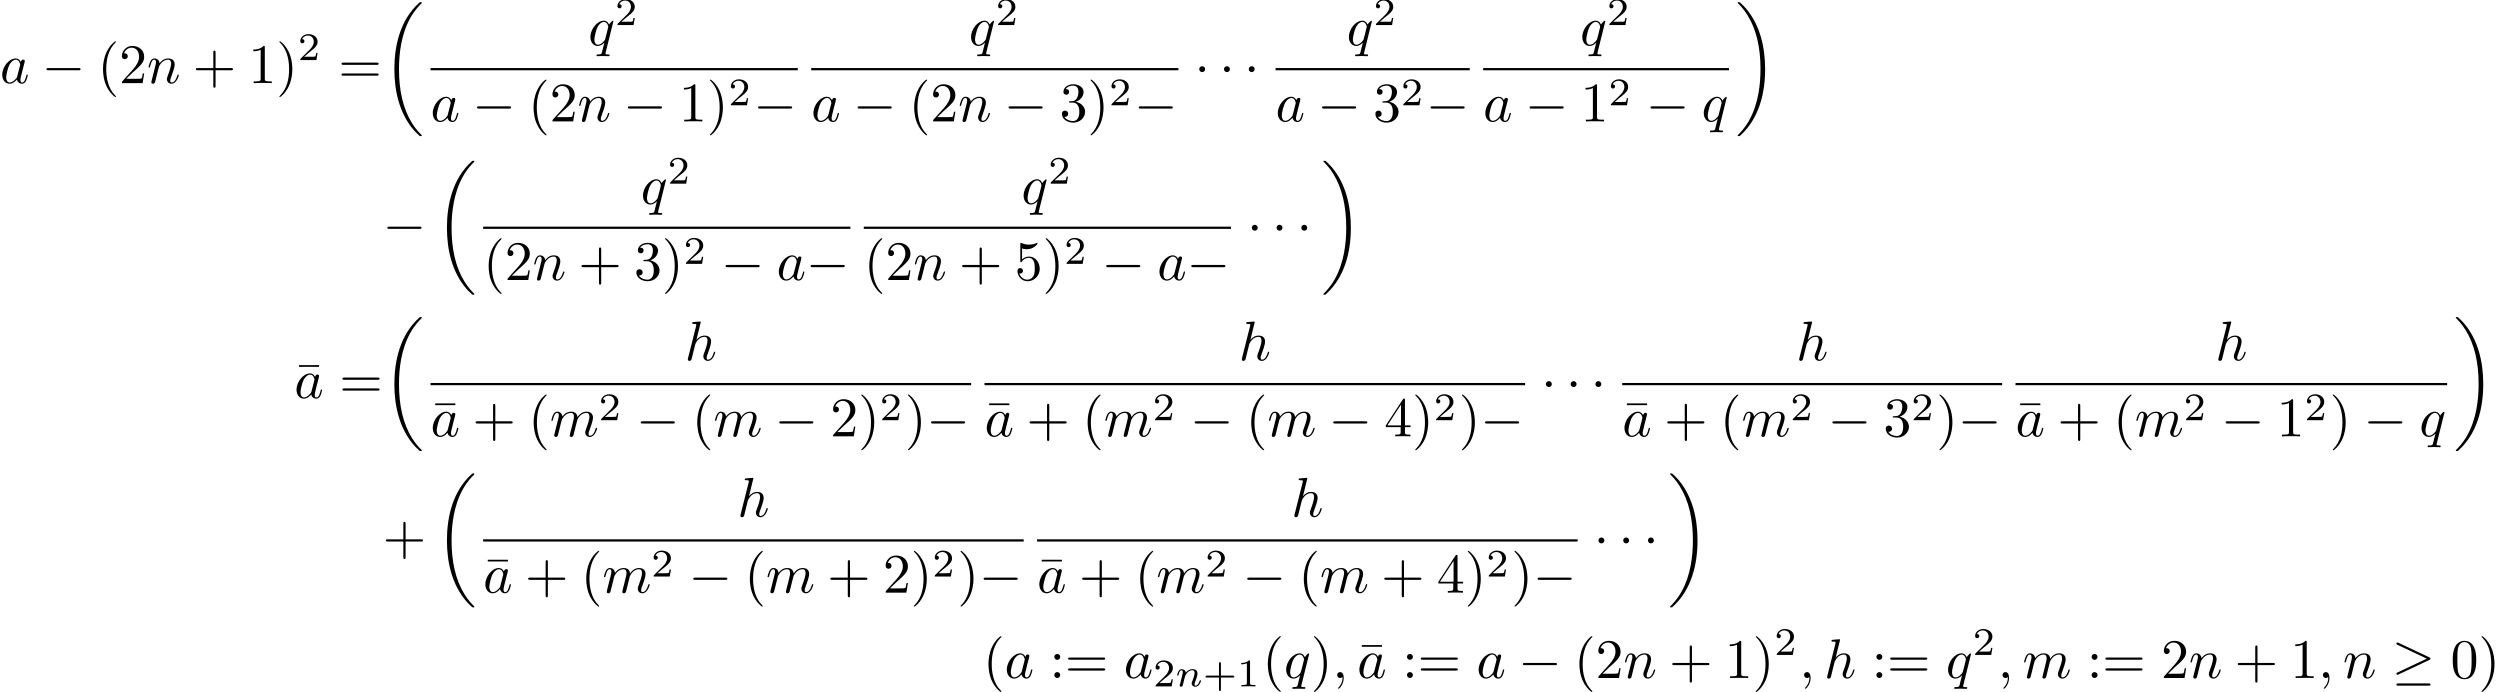 <?xml version='1.0'?>
<!-- This file was generated by dvisvgm 1.9.2 -->
<svg height='123.462pt' version='1.1' viewBox='2.215 55.064 446.089 123.462' width='446.089pt' xmlns='http://www.w3.org/2000/svg' xmlns:xlink='http://www.w3.org/1999/xlink'>
<defs>
<path d='M6.565 -2.291C6.735 -2.291 6.914 -2.291 6.914 -2.491S6.735 -2.69 6.565 -2.69H1.176C1.006 -2.69 0.827 -2.69 0.827 -2.491S1.006 -2.291 1.176 -2.291H6.565Z' id='g0-0'/>
<path d='M1.913 -2.491C1.913 -2.78 1.674 -3.019 1.385 -3.019S0.857 -2.78 0.857 -2.491S1.096 -1.963 1.385 -1.963S1.913 -2.202 1.913 -2.491Z' id='g0-1'/>
<path d='M6.715 -3.228C6.854 -3.288 6.914 -3.357 6.914 -3.447C6.914 -3.547 6.874 -3.606 6.715 -3.676L1.225 -6.266C1.086 -6.336 1.046 -6.336 1.026 -6.336C0.907 -6.336 0.827 -6.247 0.827 -6.137C0.827 -6.017 0.907 -5.968 1.016 -5.918L6.247 -3.457L1.036 -0.996C0.837 -0.907 0.827 -0.827 0.827 -0.767C0.827 -0.658 0.917 -0.568 1.026 -0.568C1.056 -0.568 1.076 -0.568 1.205 -0.638L6.715 -3.228ZM6.565 1.365C6.735 1.365 6.914 1.365 6.914 1.166S6.705 0.966 6.555 0.966H1.186C1.036 0.966 0.827 0.966 0.827 1.166S1.006 1.365 1.176 1.365H6.565Z' id='g0-21'/>
<path d='M4.284 -5.569V-5.878H0.687V-5.569H4.284Z' id='g3-22'/>
<path d='M3.298 2.391C3.298 2.361 3.298 2.341 3.128 2.172C1.883 0.917 1.564 -0.966 1.564 -2.491C1.564 -4.224 1.943 -5.958 3.168 -7.203C3.298 -7.323 3.298 -7.342 3.298 -7.372C3.298 -7.442 3.258 -7.472 3.198 -7.472C3.098 -7.472 2.202 -6.795 1.614 -5.529C1.106 -4.433 0.986 -3.328 0.986 -2.491C0.986 -1.714 1.096 -0.508 1.644 0.618C2.242 1.843 3.098 2.491 3.198 2.491C3.258 2.491 3.298 2.461 3.298 2.391Z' id='g3-40'/>
<path d='M2.879 -2.491C2.879 -3.268 2.77 -4.473 2.222 -5.599C1.624 -6.824 0.767 -7.472 0.667 -7.472C0.608 -7.472 0.568 -7.432 0.568 -7.372C0.568 -7.342 0.568 -7.323 0.757 -7.143C1.734 -6.157 2.301 -4.573 2.301 -2.491C2.301 -0.787 1.933 0.966 0.697 2.222C0.568 2.341 0.568 2.361 0.568 2.391C0.568 2.451 0.608 2.491 0.667 2.491C0.767 2.491 1.664 1.813 2.252 0.548C2.76 -0.548 2.879 -1.654 2.879 -2.491Z' id='g3-41'/>
<path d='M4.075 -2.291H6.854C6.994 -2.291 7.183 -2.291 7.183 -2.491S6.994 -2.69 6.854 -2.69H4.075V-5.479C4.075 -5.619 4.075 -5.808 3.875 -5.808S3.676 -5.619 3.676 -5.479V-2.69H0.887C0.747 -2.69 0.558 -2.69 0.558 -2.491S0.747 -2.291 0.887 -2.291H3.676V0.498C3.676 0.638 3.676 0.827 3.875 0.827S4.075 0.638 4.075 0.498V-2.291Z' id='g3-43'/>
<path d='M4.583 -3.188C4.583 -3.985 4.533 -4.782 4.184 -5.519C3.726 -6.476 2.909 -6.635 2.491 -6.635C1.893 -6.635 1.166 -6.376 0.757 -5.45C0.438 -4.762 0.389 -3.985 0.389 -3.188C0.389 -2.441 0.428 -1.544 0.837 -0.787C1.265 0.02 1.993 0.219 2.481 0.219C3.019 0.219 3.776 0.01 4.214 -0.936C4.533 -1.624 4.583 -2.401 4.583 -3.188ZM2.481 0C2.092 0 1.504 -0.249 1.325 -1.205C1.215 -1.803 1.215 -2.72 1.215 -3.308C1.215 -3.945 1.215 -4.603 1.295 -5.141C1.484 -6.326 2.232 -6.416 2.481 -6.416C2.809 -6.416 3.467 -6.237 3.656 -5.25C3.756 -4.692 3.756 -3.935 3.756 -3.308C3.756 -2.56 3.756 -1.883 3.646 -1.245C3.497 -0.299 2.929 0 2.481 0Z' id='g3-48'/>
<path d='M2.929 -6.376C2.929 -6.615 2.929 -6.635 2.7 -6.635C2.082 -5.998 1.205 -5.998 0.887 -5.998V-5.689C1.086 -5.689 1.674 -5.689 2.192 -5.948V-0.787C2.192 -0.428 2.162 -0.309 1.265 -0.309H0.946V0C1.295 -0.03 2.162 -0.03 2.56 -0.03S3.826 -0.03 4.174 0V-0.309H3.856C2.959 -0.309 2.929 -0.418 2.929 -0.787V-6.376Z' id='g3-49'/>
<path d='M1.265 -0.767L2.321 -1.793C3.875 -3.168 4.473 -3.706 4.473 -4.702C4.473 -5.838 3.577 -6.635 2.361 -6.635C1.235 -6.635 0.498 -5.719 0.498 -4.832C0.498 -4.274 0.996 -4.274 1.026 -4.274C1.196 -4.274 1.544 -4.394 1.544 -4.802C1.544 -5.061 1.365 -5.32 1.016 -5.32C0.936 -5.32 0.917 -5.32 0.887 -5.31C1.116 -5.958 1.654 -6.326 2.232 -6.326C3.138 -6.326 3.567 -5.519 3.567 -4.702C3.567 -3.905 3.068 -3.118 2.521 -2.501L0.608 -0.369C0.498 -0.259 0.498 -0.239 0.498 0H4.194L4.473 -1.734H4.224C4.174 -1.435 4.105 -0.996 4.005 -0.847C3.935 -0.767 3.278 -0.767 3.059 -0.767H1.265Z' id='g3-50'/>
<path d='M2.889 -3.507C3.706 -3.776 4.284 -4.473 4.284 -5.26C4.284 -6.077 3.407 -6.635 2.451 -6.635C1.445 -6.635 0.687 -6.037 0.687 -5.28C0.687 -4.951 0.907 -4.762 1.196 -4.762C1.504 -4.762 1.704 -4.981 1.704 -5.27C1.704 -5.768 1.235 -5.768 1.086 -5.768C1.395 -6.257 2.052 -6.386 2.411 -6.386C2.819 -6.386 3.367 -6.167 3.367 -5.27C3.367 -5.151 3.347 -4.573 3.088 -4.135C2.79 -3.656 2.451 -3.626 2.202 -3.616C2.122 -3.606 1.883 -3.587 1.813 -3.587C1.734 -3.577 1.664 -3.567 1.664 -3.467C1.664 -3.357 1.734 -3.357 1.903 -3.357H2.341C3.158 -3.357 3.527 -2.68 3.527 -1.704C3.527 -0.349 2.839 -0.06 2.401 -0.06C1.973 -0.06 1.225 -0.229 0.877 -0.817C1.225 -0.767 1.534 -0.986 1.534 -1.365C1.534 -1.724 1.265 -1.923 0.976 -1.923C0.737 -1.923 0.418 -1.783 0.418 -1.345C0.418 -0.438 1.345 0.219 2.431 0.219C3.646 0.219 4.553 -0.687 4.553 -1.704C4.553 -2.521 3.925 -3.298 2.889 -3.507Z' id='g3-51'/>
<path d='M2.929 -1.644V-0.777C2.929 -0.418 2.909 -0.309 2.172 -0.309H1.963V0C2.371 -0.03 2.889 -0.03 3.308 -0.03S4.254 -0.03 4.663 0V-0.309H4.453C3.716 -0.309 3.696 -0.418 3.696 -0.777V-1.644H4.692V-1.953H3.696V-6.486C3.696 -6.685 3.696 -6.745 3.537 -6.745C3.447 -6.745 3.417 -6.745 3.337 -6.625L0.279 -1.953V-1.644H2.929ZM2.989 -1.953H0.558L2.989 -5.669V-1.953Z' id='g3-52'/>
<path d='M4.473 -2.002C4.473 -3.188 3.656 -4.184 2.58 -4.184C2.102 -4.184 1.674 -4.025 1.315 -3.676V-5.619C1.514 -5.559 1.843 -5.489 2.162 -5.489C3.387 -5.489 4.085 -6.396 4.085 -6.526C4.085 -6.585 4.055 -6.635 3.985 -6.635C3.975 -6.635 3.955 -6.635 3.905 -6.605C3.706 -6.516 3.218 -6.316 2.55 -6.316C2.152 -6.316 1.694 -6.386 1.225 -6.595C1.146 -6.625 1.126 -6.625 1.106 -6.625C1.006 -6.625 1.006 -6.545 1.006 -6.386V-3.437C1.006 -3.258 1.006 -3.178 1.146 -3.178C1.215 -3.178 1.235 -3.208 1.275 -3.268C1.385 -3.427 1.753 -3.965 2.56 -3.965C3.078 -3.965 3.328 -3.507 3.407 -3.328C3.567 -2.959 3.587 -2.57 3.587 -2.072C3.587 -1.724 3.587 -1.126 3.347 -0.707C3.108 -0.319 2.74 -0.06 2.281 -0.06C1.554 -0.06 0.986 -0.588 0.817 -1.176C0.847 -1.166 0.877 -1.156 0.986 -1.156C1.315 -1.156 1.484 -1.405 1.484 -1.644S1.315 -2.132 0.986 -2.132C0.847 -2.132 0.498 -2.062 0.498 -1.604C0.498 -0.747 1.186 0.219 2.301 0.219C3.457 0.219 4.473 -0.737 4.473 -2.002Z' id='g3-53'/>
<path d='M1.913 -3.766C1.913 -4.055 1.674 -4.294 1.385 -4.294S0.857 -4.055 0.857 -3.766S1.096 -3.238 1.385 -3.238S1.913 -3.477 1.913 -3.766ZM1.913 -0.528C1.913 -0.817 1.674 -1.056 1.385 -1.056S0.857 -0.817 0.857 -0.528S1.096 0 1.385 0S1.913 -0.239 1.913 -0.528Z' id='g3-58'/>
<path d='M6.844 -3.258C6.994 -3.258 7.183 -3.258 7.183 -3.457S6.994 -3.656 6.854 -3.656H0.887C0.747 -3.656 0.558 -3.656 0.558 -3.457S0.747 -3.258 0.897 -3.258H6.844ZM6.854 -1.325C6.994 -1.325 7.183 -1.325 7.183 -1.524S6.994 -1.724 6.844 -1.724H0.897C0.747 -1.724 0.558 -1.724 0.558 -1.524S0.747 -1.325 0.887 -1.325H6.854Z' id='g3-61'/>
<path d='M3.229 -1.576H5.363C5.454 -1.576 5.621 -1.576 5.621 -1.743C5.621 -1.918 5.461 -1.918 5.363 -1.918H3.229V-4.059C3.229 -4.149 3.229 -4.317 3.062 -4.317C2.887 -4.317 2.887 -4.156 2.887 -4.059V-1.918H0.746C0.656 -1.918 0.488 -1.918 0.488 -1.75C0.488 -1.576 0.649 -1.576 0.746 -1.576H2.887V0.565C2.887 0.656 2.887 0.823 3.055 0.823C3.229 0.823 3.229 0.663 3.229 0.565V-1.576Z' id='g4-43'/>
<path d='M2.336 -4.435C2.336 -4.624 2.322 -4.631 2.127 -4.631C1.681 -4.191 1.046 -4.184 0.76 -4.184V-3.933C0.928 -3.933 1.388 -3.933 1.771 -4.129V-0.572C1.771 -0.342 1.771 -0.251 1.074 -0.251H0.809V0C0.934 -0.007 1.792 -0.028 2.05 -0.028C2.267 -0.028 3.145 -0.007 3.299 0V-0.251H3.034C2.336 -0.251 2.336 -0.342 2.336 -0.572V-4.435Z' id='g4-49'/>
<path d='M3.522 -1.269H3.285C3.264 -1.116 3.194 -0.704 3.103 -0.635C3.048 -0.593 2.511 -0.593 2.413 -0.593H1.13C1.862 -1.241 2.106 -1.437 2.525 -1.764C3.041 -2.176 3.522 -2.608 3.522 -3.271C3.522 -4.115 2.783 -4.631 1.89 -4.631C1.025 -4.631 0.439 -4.024 0.439 -3.382C0.439 -3.027 0.739 -2.992 0.809 -2.992C0.976 -2.992 1.179 -3.11 1.179 -3.361C1.179 -3.487 1.13 -3.731 0.767 -3.731C0.983 -4.226 1.458 -4.38 1.785 -4.38C2.483 -4.38 2.845 -3.836 2.845 -3.271C2.845 -2.664 2.413 -2.183 2.19 -1.932L0.509 -0.272C0.439 -0.209 0.439 -0.195 0.439 0H3.313L3.522 -1.269Z' id='g4-50'/>
<path d='M0.851 -0.439C0.823 -0.349 0.781 -0.174 0.781 -0.153C0.781 0 0.907 0.07 1.018 0.07C1.144 0.07 1.255 -0.021 1.29 -0.084S1.381 -0.37 1.416 -0.516C1.451 -0.649 1.527 -0.969 1.569 -1.144C1.611 -1.297 1.653 -1.451 1.688 -1.611C1.764 -1.897 1.778 -1.953 1.981 -2.239C2.176 -2.518 2.504 -2.88 3.027 -2.88C3.431 -2.88 3.438 -2.525 3.438 -2.392C3.438 -1.974 3.138 -1.2 3.027 -0.907C2.95 -0.711 2.922 -0.649 2.922 -0.53C2.922 -0.16 3.229 0.07 3.585 0.07C4.282 0.07 4.589 -0.893 4.589 -0.997C4.589 -1.088 4.498 -1.088 4.477 -1.088C4.38 -1.088 4.373 -1.046 4.345 -0.969C4.184 -0.411 3.884 -0.126 3.605 -0.126C3.459 -0.126 3.431 -0.223 3.431 -0.37C3.431 -0.53 3.466 -0.621 3.592 -0.934C3.675 -1.151 3.961 -1.89 3.961 -2.28C3.961 -2.957 3.424 -3.075 3.055 -3.075C2.476 -3.075 2.085 -2.72 1.876 -2.441C1.827 -2.922 1.416 -3.075 1.13 -3.075C0.83 -3.075 0.669 -2.859 0.579 -2.699C0.425 -2.441 0.328 -2.043 0.328 -2.008C0.328 -1.918 0.425 -1.918 0.446 -1.918C0.544 -1.918 0.551 -1.939 0.6 -2.127C0.704 -2.538 0.837 -2.88 1.109 -2.88C1.29 -2.88 1.339 -2.727 1.339 -2.538C1.339 -2.406 1.276 -2.148 1.227 -1.96S1.109 -1.485 1.074 -1.332L0.851 -0.439Z' id='g2-110'/>
<path d='M2.022 -0.01C2.022 -0.667 1.773 -1.056 1.385 -1.056C1.056 -1.056 0.857 -0.807 0.857 -0.528C0.857 -0.259 1.056 0 1.385 0C1.504 0 1.634 -0.04 1.734 -0.13C1.763 -0.149 1.773 -0.159 1.783 -0.159S1.803 -0.149 1.803 -0.01C1.803 0.727 1.455 1.325 1.126 1.654C1.016 1.763 1.016 1.783 1.016 1.813C1.016 1.883 1.066 1.923 1.116 1.923C1.225 1.923 2.022 1.156 2.022 -0.01Z' id='g1-59'/>
<path d='M3.716 -3.766C3.537 -4.135 3.248 -4.403 2.8 -4.403C1.634 -4.403 0.399 -2.939 0.399 -1.484C0.399 -0.548 0.946 0.11 1.724 0.11C1.923 0.11 2.421 0.07 3.019 -0.638C3.098 -0.219 3.447 0.11 3.925 0.11C4.274 0.11 4.503 -0.12 4.663 -0.438C4.832 -0.797 4.961 -1.405 4.961 -1.425C4.961 -1.524 4.872 -1.524 4.842 -1.524C4.742 -1.524 4.732 -1.484 4.702 -1.345C4.533 -0.697 4.354 -0.11 3.945 -0.11C3.676 -0.11 3.646 -0.369 3.646 -0.568C3.646 -0.787 3.666 -0.867 3.776 -1.305C3.885 -1.724 3.905 -1.823 3.995 -2.202L4.354 -3.597C4.423 -3.875 4.423 -3.895 4.423 -3.935C4.423 -4.105 4.304 -4.204 4.135 -4.204C3.895 -4.204 3.746 -3.985 3.716 -3.766ZM3.068 -1.186C3.019 -1.006 3.019 -0.986 2.869 -0.817C2.431 -0.269 2.022 -0.11 1.743 -0.11C1.245 -0.11 1.106 -0.658 1.106 -1.046C1.106 -1.544 1.425 -2.77 1.654 -3.228C1.963 -3.816 2.411 -4.184 2.809 -4.184C3.457 -4.184 3.597 -3.367 3.597 -3.308S3.577 -3.188 3.567 -3.138L3.068 -1.186Z' id='g1-97'/>
<path d='M2.859 -6.804C2.859 -6.814 2.859 -6.914 2.73 -6.914C2.501 -6.914 1.773 -6.834 1.514 -6.814C1.435 -6.804 1.325 -6.795 1.325 -6.615C1.325 -6.496 1.415 -6.496 1.564 -6.496C2.042 -6.496 2.062 -6.426 2.062 -6.326L2.032 -6.127L0.588 -0.389C0.548 -0.249 0.548 -0.229 0.548 -0.169C0.548 0.06 0.747 0.11 0.837 0.11C0.996 0.11 1.156 -0.01 1.205 -0.149L1.395 -0.907L1.614 -1.803C1.674 -2.022 1.734 -2.242 1.783 -2.471C1.803 -2.531 1.883 -2.859 1.893 -2.919C1.923 -3.009 2.232 -3.567 2.57 -3.836C2.79 -3.995 3.098 -4.184 3.527 -4.184S4.065 -3.846 4.065 -3.487C4.065 -2.949 3.686 -1.863 3.447 -1.255C3.367 -1.026 3.318 -0.907 3.318 -0.707C3.318 -0.239 3.666 0.11 4.135 0.11C5.071 0.11 5.44 -1.345 5.44 -1.425C5.44 -1.524 5.35 -1.524 5.32 -1.524C5.22 -1.524 5.22 -1.494 5.171 -1.345C5.021 -0.817 4.702 -0.11 4.154 -0.11C3.985 -0.11 3.915 -0.209 3.915 -0.438C3.915 -0.687 4.005 -0.927 4.095 -1.146C4.254 -1.574 4.702 -2.76 4.702 -3.337C4.702 -3.985 4.304 -4.403 3.557 -4.403C2.929 -4.403 2.451 -4.095 2.082 -3.636L2.859 -6.804Z' id='g1-104'/>
<path d='M0.877 -0.588C0.847 -0.438 0.787 -0.209 0.787 -0.159C0.787 0.02 0.927 0.11 1.076 0.11C1.196 0.11 1.375 0.03 1.445 -0.169C1.455 -0.189 1.574 -0.658 1.634 -0.907L1.853 -1.803C1.913 -2.022 1.973 -2.242 2.022 -2.471C2.062 -2.64 2.142 -2.929 2.152 -2.969C2.301 -3.278 2.829 -4.184 3.776 -4.184C4.224 -4.184 4.314 -3.816 4.314 -3.487C4.314 -3.238 4.244 -2.959 4.164 -2.66L3.885 -1.504L3.686 -0.747C3.646 -0.548 3.557 -0.209 3.557 -0.159C3.557 0.02 3.696 0.11 3.846 0.11C4.154 0.11 4.214 -0.139 4.294 -0.458C4.433 -1.016 4.802 -2.471 4.892 -2.859C4.922 -2.989 5.45 -4.184 6.535 -4.184C6.964 -4.184 7.073 -3.846 7.073 -3.487C7.073 -2.919 6.655 -1.783 6.456 -1.255C6.366 -1.016 6.326 -0.907 6.326 -0.707C6.326 -0.239 6.675 0.11 7.143 0.11C8.08 0.11 8.448 -1.345 8.448 -1.425C8.448 -1.524 8.359 -1.524 8.329 -1.524C8.229 -1.524 8.229 -1.494 8.179 -1.345C8.03 -0.817 7.711 -0.11 7.163 -0.11C6.994 -0.11 6.924 -0.209 6.924 -0.438C6.924 -0.687 7.014 -0.927 7.103 -1.146C7.293 -1.664 7.711 -2.77 7.711 -3.337C7.711 -3.985 7.313 -4.403 6.565 -4.403S5.31 -3.965 4.941 -3.437C4.932 -3.567 4.902 -3.905 4.623 -4.144C4.374 -4.354 4.055 -4.403 3.806 -4.403C2.909 -4.403 2.421 -3.766 2.252 -3.537C2.202 -4.105 1.783 -4.403 1.335 -4.403C0.877 -4.403 0.687 -4.015 0.598 -3.836C0.418 -3.487 0.289 -2.899 0.289 -2.869C0.289 -2.77 0.389 -2.77 0.408 -2.77C0.508 -2.77 0.518 -2.78 0.578 -2.999C0.747 -3.706 0.946 -4.184 1.305 -4.184C1.465 -4.184 1.614 -4.105 1.614 -3.726C1.614 -3.517 1.584 -3.407 1.455 -2.889L0.877 -0.588Z' id='g1-109'/>
<path d='M0.877 -0.588C0.847 -0.438 0.787 -0.209 0.787 -0.159C0.787 0.02 0.927 0.11 1.076 0.11C1.196 0.11 1.375 0.03 1.445 -0.169C1.455 -0.189 1.574 -0.658 1.634 -0.907L1.853 -1.803C1.913 -2.022 1.973 -2.242 2.022 -2.471C2.062 -2.64 2.142 -2.929 2.152 -2.969C2.301 -3.278 2.829 -4.184 3.776 -4.184C4.224 -4.184 4.314 -3.816 4.314 -3.487C4.314 -2.869 3.826 -1.594 3.666 -1.166C3.577 -0.936 3.567 -0.817 3.567 -0.707C3.567 -0.239 3.915 0.11 4.384 0.11C5.32 0.11 5.689 -1.345 5.689 -1.425C5.689 -1.524 5.599 -1.524 5.569 -1.524C5.469 -1.524 5.469 -1.494 5.42 -1.345C5.22 -0.667 4.892 -0.11 4.403 -0.11C4.234 -0.11 4.164 -0.209 4.164 -0.438C4.164 -0.687 4.254 -0.927 4.344 -1.146C4.533 -1.674 4.951 -2.77 4.951 -3.337C4.951 -4.005 4.523 -4.403 3.806 -4.403C2.909 -4.403 2.421 -3.766 2.252 -3.537C2.202 -4.095 1.793 -4.403 1.335 -4.403S0.687 -4.015 0.588 -3.836C0.428 -3.497 0.289 -2.909 0.289 -2.869C0.289 -2.77 0.389 -2.77 0.408 -2.77C0.508 -2.77 0.518 -2.78 0.578 -2.999C0.747 -3.706 0.946 -4.184 1.305 -4.184C1.504 -4.184 1.614 -4.055 1.614 -3.726C1.614 -3.517 1.584 -3.407 1.455 -2.889L0.877 -0.588Z' id='g1-110'/>
<path d='M4.503 -4.294C4.503 -4.334 4.473 -4.394 4.403 -4.394C4.294 -4.394 3.895 -3.995 3.726 -3.706C3.507 -4.244 3.118 -4.403 2.8 -4.403C1.624 -4.403 0.399 -2.929 0.399 -1.484C0.399 -0.508 0.986 0.11 1.714 0.11C2.142 0.11 2.531 -0.13 2.889 -0.488C2.8 -0.139 2.471 1.205 2.441 1.295C2.361 1.574 2.281 1.614 1.724 1.624C1.594 1.624 1.494 1.624 1.494 1.823C1.494 1.833 1.494 1.933 1.624 1.933C1.943 1.933 2.291 1.903 2.62 1.903C2.959 1.903 3.318 1.933 3.646 1.933C3.696 1.933 3.826 1.933 3.826 1.734C3.826 1.624 3.726 1.624 3.567 1.624C3.088 1.624 3.088 1.554 3.088 1.465C3.088 1.395 3.108 1.335 3.128 1.245L4.503 -4.294ZM1.743 -0.11C1.146 -0.11 1.106 -0.877 1.106 -1.046C1.106 -1.524 1.395 -2.61 1.564 -3.029C1.873 -3.766 2.391 -4.184 2.8 -4.184C3.447 -4.184 3.587 -3.377 3.587 -3.308C3.587 -3.248 3.039 -1.066 3.009 -1.026C2.859 -0.747 2.301 -0.11 1.743 -0.11Z' id='g1-113'/>
<path d='M6.974 23.402C6.974 23.362 6.954 23.343 6.934 23.313C6.565 22.944 5.898 22.276 5.23 21.201C3.626 18.63 2.899 15.392 2.899 11.557C2.899 8.877 3.258 5.42 4.902 2.451C5.689 1.036 6.506 0.219 6.944 -0.219C6.974 -0.249 6.974 -0.269 6.974 -0.299C6.974 -0.399 6.904 -0.399 6.765 -0.399S6.605 -0.399 6.456 -0.249C3.118 2.79 2.072 7.352 2.072 11.547C2.072 15.462 2.969 19.407 5.499 22.386C5.699 22.615 6.077 23.024 6.486 23.382C6.605 23.502 6.625 23.502 6.765 23.502S6.974 23.502 6.974 23.402Z' id='g5-18'/>
<path d='M5.25 11.557C5.25 7.641 4.354 3.696 1.823 0.717C1.624 0.488 1.245 0.08 0.837 -0.279C0.717 -0.399 0.697 -0.399 0.558 -0.399C0.438 -0.399 0.349 -0.399 0.349 -0.299C0.349 -0.259 0.389 -0.219 0.408 -0.199C0.757 0.159 1.425 0.827 2.092 1.903C3.696 4.473 4.423 7.711 4.423 11.547C4.423 14.227 4.065 17.684 2.421 20.653C1.634 22.067 0.807 22.894 0.389 23.313C0.369 23.343 0.349 23.372 0.349 23.402C0.349 23.502 0.438 23.502 0.558 23.502C0.697 23.502 0.717 23.502 0.867 23.352C4.204 20.314 5.25 15.751 5.25 11.557Z' id='g5-19'/>
</defs>
<g id='page1'>
<use x='2.215' xlink:href='#g1-97' y='69.896'/>
<use x='9.676' xlink:href='#g0-0' y='69.896'/>
<use x='19.609' xlink:href='#g3-40' y='69.896'/>
<use x='23.469' xlink:href='#g3-50' y='69.896'/>
<use x='28.432' xlink:href='#g1-110' y='69.896'/>
<use x='36.603' xlink:href='#g3-43' y='69.896'/>
<use x='46.537' xlink:href='#g3-49' y='69.896'/>
<use x='51.5' xlink:href='#g3-41' y='69.896'/>
<use x='55.36' xlink:href='#g4-50' y='65.783'/>
<use x='62.596' xlink:href='#g3-61' y='69.896'/>
<use x='70.511' xlink:href='#g5-18' y='55.849'/>
<use x='107.167' xlink:href='#g1-113' y='63.157'/>
<use x='111.956' xlink:href='#g4-50' y='59.541'/>
<rect height='0.398' width='65.528' x='79.04' y='67.207'/>
<use x='79.04' xlink:href='#g1-97' y='76.73'/>
<use x='86.501' xlink:href='#g0-0' y='76.73'/>
<use x='96.434' xlink:href='#g3-40' y='76.73'/>
<use x='100.294' xlink:href='#g3-50' y='76.73'/>
<use x='105.257' xlink:href='#g1-110' y='76.73'/>
<use x='113.428' xlink:href='#g0-0' y='76.73'/>
<use x='123.362' xlink:href='#g3-49' y='76.73'/>
<use x='128.325' xlink:href='#g3-41' y='76.73'/>
<use x='132.185' xlink:href='#g4-50' y='73.852'/>
<use x='136.654' xlink:href='#g0-0' y='76.73'/>
<use x='175.087' xlink:href='#g1-113' y='63.157'/>
<use x='179.875' xlink:href='#g4-50' y='59.541'/>
<rect height='0.398' width='65.528' x='146.96' y='67.207'/>
<use x='146.96' xlink:href='#g1-97' y='76.73'/>
<use x='154.42' xlink:href='#g0-0' y='76.73'/>
<use x='164.354' xlink:href='#g3-40' y='76.73'/>
<use x='168.214' xlink:href='#g3-50' y='76.73'/>
<use x='173.176' xlink:href='#g1-110' y='76.73'/>
<use x='181.348' xlink:href='#g0-0' y='76.73'/>
<use x='191.282' xlink:href='#g3-51' y='76.73'/>
<use x='196.244' xlink:href='#g3-41' y='76.73'/>
<use x='200.104' xlink:href='#g4-50' y='73.852'/>
<use x='204.574' xlink:href='#g0-0' y='76.73'/>
<use x='215.344' xlink:href='#g0-1' y='69.896'/>
<use x='219.762' xlink:href='#g0-1' y='69.896'/>
<use x='224.179' xlink:href='#g0-1' y='69.896'/>
<use x='242.507' xlink:href='#g1-113' y='63.157'/>
<use x='247.295' xlink:href='#g4-50' y='59.541'/>
<rect height='0.398' width='34.642' x='229.823' y='67.207'/>
<use x='229.823' xlink:href='#g1-97' y='76.73'/>
<use x='237.284' xlink:href='#g0-0' y='76.73'/>
<use x='247.217' xlink:href='#g3-51' y='76.73'/>
<use x='252.18' xlink:href='#g4-50' y='73.852'/>
<use x='256.649' xlink:href='#g0-0' y='76.73'/>
<use x='284.157' xlink:href='#g1-113' y='63.157'/>
<use x='288.945' xlink:href='#g4-50' y='59.541'/>
<rect height='0.398' width='43.875' x='266.856' y='67.207'/>
<use x='266.856' xlink:href='#g1-97' y='76.73'/>
<use x='274.317' xlink:href='#g0-0' y='76.73'/>
<use x='284.25' xlink:href='#g3-49' y='76.73'/>
<use x='289.213' xlink:href='#g4-50' y='73.852'/>
<use x='295.896' xlink:href='#g0-0' y='76.73'/>
<use x='305.83' xlink:href='#g1-113' y='76.73'/>
<use x='311.927' xlink:href='#g5-19' y='55.849'/>
<use x='70.511' xlink:href='#g0-0' y='98.195'/>
<use x='79.891' xlink:href='#g5-18' y='84.148'/>
<use x='116.548' xlink:href='#g1-113' y='91.456'/>
<use x='121.336' xlink:href='#g4-50' y='87.84'/>
<rect height='0.398' width='65.528' x='88.421' y='95.506'/>
<use x='88.421' xlink:href='#g3-40' y='105.029'/>
<use x='92.28' xlink:href='#g3-50' y='105.029'/>
<use x='97.243' xlink:href='#g1-110' y='105.029'/>
<use x='105.415' xlink:href='#g3-43' y='105.029'/>
<use x='115.348' xlink:href='#g3-51' y='105.029'/>
<use x='120.311' xlink:href='#g3-41' y='105.029'/>
<use x='124.171' xlink:href='#g4-50' y='102.151'/>
<use x='130.854' xlink:href='#g0-0' y='105.029'/>
<use x='140.788' xlink:href='#g1-97' y='105.029'/>
<use x='146.034' xlink:href='#g0-0' y='105.029'/>
<use x='184.467' xlink:href='#g1-113' y='91.456'/>
<use x='189.255' xlink:href='#g4-50' y='87.84'/>
<rect height='0.398' width='65.528' x='156.34' y='95.506'/>
<use x='156.34' xlink:href='#g3-40' y='105.029'/>
<use x='160.2' xlink:href='#g3-50' y='105.029'/>
<use x='165.163' xlink:href='#g1-110' y='105.029'/>
<use x='173.334' xlink:href='#g3-43' y='105.029'/>
<use x='183.268' xlink:href='#g3-53' y='105.029'/>
<use x='188.23' xlink:href='#g3-41' y='105.029'/>
<use x='192.09' xlink:href='#g4-50' y='102.151'/>
<use x='198.774' xlink:href='#g0-0' y='105.029'/>
<use x='208.707' xlink:href='#g1-97' y='105.029'/>
<use x='213.954' xlink:href='#g0-0' y='105.029'/>
<use x='224.724' xlink:href='#g0-1' y='98.195'/>
<use x='229.142' xlink:href='#g0-1' y='98.195'/>
<use x='233.559' xlink:href='#g0-1' y='98.195'/>
<use x='238.008' xlink:href='#g5-19' y='84.148'/>
<use x='54.871' xlink:href='#g3-22' y='126.091'/>
<use x='54.729' xlink:href='#g1-97' y='126.091'/>
<use x='62.762' xlink:href='#g3-61' y='126.091'/>
<use x='70.511' xlink:href='#g5-18' y='112.044'/>
<use x='124.398' xlink:href='#g1-104' y='119.351'/>
<rect height='0.398' width='96.457' x='79.04' y='123.401'/>
<use x='79.183' xlink:href='#g3-22' y='132.925'/>
<use x='79.04' xlink:href='#g1-97' y='132.925'/>
<use x='86.52' xlink:href='#g3-43' y='132.925'/>
<use x='96.454' xlink:href='#g3-40' y='132.925'/>
<use x='100.314' xlink:href='#g1-109' y='132.925'/>
<use x='109.028' xlink:href='#g4-50' y='130.047'/>
<use x='115.712' xlink:href='#g0-0' y='132.925'/>
<use x='125.645' xlink:href='#g3-40' y='132.925'/>
<use x='129.505' xlink:href='#g1-109' y='132.925'/>
<use x='140.434' xlink:href='#g0-0' y='132.925'/>
<use x='150.367' xlink:href='#g3-50' y='132.925'/>
<use x='155.33' xlink:href='#g3-41' y='132.925'/>
<use x='159.19' xlink:href='#g4-50' y='130.047'/>
<use x='163.659' xlink:href='#g3-41' y='132.925'/>
<use x='167.519' xlink:href='#g0-0' y='132.925'/>
<use x='223.246' xlink:href='#g1-104' y='119.351'/>
<rect height='0.398' width='96.457' x='177.888' y='123.401'/>
<use x='178.03' xlink:href='#g3-22' y='132.925'/>
<use x='177.888' xlink:href='#g1-97' y='132.925'/>
<use x='185.368' xlink:href='#g3-43' y='132.925'/>
<use x='195.301' xlink:href='#g3-40' y='132.925'/>
<use x='199.161' xlink:href='#g1-109' y='132.925'/>
<use x='207.876' xlink:href='#g4-50' y='130.047'/>
<use x='214.559' xlink:href='#g0-0' y='132.925'/>
<use x='224.493' xlink:href='#g3-40' y='132.925'/>
<use x='228.353' xlink:href='#g1-109' y='132.925'/>
<use x='239.281' xlink:href='#g0-0' y='132.925'/>
<use x='249.215' xlink:href='#g3-52' y='132.925'/>
<use x='254.178' xlink:href='#g3-41' y='132.925'/>
<use x='258.038' xlink:href='#g4-50' y='130.047'/>
<use x='262.507' xlink:href='#g3-41' y='132.925'/>
<use x='266.367' xlink:href='#g0-0' y='132.925'/>
<use x='277.2' xlink:href='#g0-1' y='126.091'/>
<use x='281.618' xlink:href='#g0-1' y='126.091'/>
<use x='286.035' xlink:href='#g0-1' y='126.091'/>
<use x='322.701' xlink:href='#g1-104' y='119.351'/>
<rect height='0.398' width='67.784' x='291.679' y='123.401'/>
<use x='291.822' xlink:href='#g3-22' y='132.925'/>
<use x='291.679' xlink:href='#g1-97' y='132.925'/>
<use x='299.159' xlink:href='#g3-43' y='132.925'/>
<use x='309.093' xlink:href='#g3-40' y='132.925'/>
<use x='312.953' xlink:href='#g1-109' y='132.925'/>
<use x='321.667' xlink:href='#g4-50' y='130.047'/>
<use x='328.351' xlink:href='#g0-0' y='132.925'/>
<use x='338.284' xlink:href='#g3-51' y='132.925'/>
<use x='343.247' xlink:href='#g4-50' y='130.047'/>
<use x='347.716' xlink:href='#g3-41' y='132.925'/>
<use x='351.576' xlink:href='#g0-0' y='132.925'/>
<use x='397.493' xlink:href='#g1-104' y='119.351'/>
<rect height='0.398' width='77.017' x='361.854' y='123.401'/>
<use x='361.997' xlink:href='#g3-22' y='132.925'/>
<use x='361.854' xlink:href='#g1-97' y='132.925'/>
<use x='369.334' xlink:href='#g3-43' y='132.925'/>
<use x='379.268' xlink:href='#g3-40' y='132.925'/>
<use x='383.128' xlink:href='#g1-109' y='132.925'/>
<use x='391.842' xlink:href='#g4-50' y='130.047'/>
<use x='398.526' xlink:href='#g0-0' y='132.925'/>
<use x='408.459' xlink:href='#g3-49' y='132.925'/>
<use x='413.422' xlink:href='#g4-50' y='130.047'/>
<use x='417.891' xlink:href='#g3-41' y='132.925'/>
<use x='423.965' xlink:href='#g0-0' y='132.925'/>
<use x='433.899' xlink:href='#g1-113' y='132.925'/>
<use x='440.066' xlink:href='#g5-19' y='112.044'/>
<use x='70.511' xlink:href='#g3-43' y='153.987'/>
<use x='79.891' xlink:href='#g5-18' y='139.939'/>
<use x='133.779' xlink:href='#g1-104' y='147.247'/>
<rect height='0.398' width='96.457' x='88.421' y='151.297'/>
<use x='88.563' xlink:href='#g3-22' y='160.821'/>
<use x='88.421' xlink:href='#g1-97' y='160.821'/>
<use x='95.9' xlink:href='#g3-43' y='160.821'/>
<use x='105.834' xlink:href='#g3-40' y='160.821'/>
<use x='109.694' xlink:href='#g1-109' y='160.821'/>
<use x='118.409' xlink:href='#g4-50' y='157.943'/>
<use x='125.092' xlink:href='#g0-0' y='160.821'/>
<use x='135.026' xlink:href='#g3-40' y='160.821'/>
<use x='138.885' xlink:href='#g1-109' y='160.821'/>
<use x='149.814' xlink:href='#g3-43' y='160.821'/>
<use x='159.748' xlink:href='#g3-50' y='160.821'/>
<use x='164.71' xlink:href='#g3-41' y='160.821'/>
<use x='168.57' xlink:href='#g4-50' y='157.943'/>
<use x='173.04' xlink:href='#g3-41' y='160.821'/>
<use x='176.9' xlink:href='#g0-0' y='160.821'/>
<use x='232.626' xlink:href='#g1-104' y='147.247'/>
<rect height='0.398' width='96.457' x='187.268' y='151.297'/>
<use x='187.41' xlink:href='#g3-22' y='160.821'/>
<use x='187.268' xlink:href='#g1-97' y='160.821'/>
<use x='194.748' xlink:href='#g3-43' y='160.821'/>
<use x='204.682' xlink:href='#g3-40' y='160.821'/>
<use x='208.542' xlink:href='#g1-109' y='160.821'/>
<use x='217.256' xlink:href='#g4-50' y='157.943'/>
<use x='223.939' xlink:href='#g0-0' y='160.821'/>
<use x='233.873' xlink:href='#g3-40' y='160.821'/>
<use x='237.733' xlink:href='#g1-109' y='160.821'/>
<use x='248.662' xlink:href='#g3-43' y='160.821'/>
<use x='258.595' xlink:href='#g3-52' y='160.821'/>
<use x='263.558' xlink:href='#g3-41' y='160.821'/>
<use x='267.418' xlink:href='#g4-50' y='157.943'/>
<use x='271.887' xlink:href='#g3-41' y='160.821'/>
<use x='275.747' xlink:href='#g0-0' y='160.821'/>
<use x='286.58' xlink:href='#g0-1' y='153.987'/>
<use x='290.998' xlink:href='#g0-1' y='153.987'/>
<use x='295.415' xlink:href='#g0-1' y='153.987'/>
<use x='299.864' xlink:href='#g5-19' y='139.939'/>
<use x='177.609' xlink:href='#g3-40' y='176.044'/>
<use x='181.469' xlink:href='#g1-97' y='176.044'/>
<use x='189.483' xlink:href='#g3-58' y='176.044'/>
<use x='192.24' xlink:href='#g3-61' y='176.044'/>
<use x='202.727' xlink:href='#g1-97' y='176.044'/>
<use x='207.974' xlink:href='#g4-50' y='177.539'/>
<use x='211.93' xlink:href='#g2-110' y='177.539'/>
<use x='216.837' xlink:href='#g4-43' y='177.539'/>
<use x='222.93' xlink:href='#g4-49' y='177.539'/>
<use x='227.455' xlink:href='#g3-40' y='176.044'/>
<use x='231.315' xlink:href='#g1-113' y='176.044'/>
<use x='236.104' xlink:href='#g3-41' y='176.044'/>
<use x='239.963' xlink:href='#g1-59' y='176.044'/>
<use x='244.523' xlink:href='#g3-22' y='176.044'/>
<use x='244.381' xlink:href='#g1-97' y='176.044'/>
<use x='252.414' xlink:href='#g3-58' y='176.044'/>
<use x='255.171' xlink:href='#g3-61' y='176.044'/>
<use x='265.659' xlink:href='#g1-97' y='176.044'/>
<use x='273.119' xlink:href='#g0-0' y='176.044'/>
<use x='283.053' xlink:href='#g3-40' y='176.044'/>
<use x='286.912' xlink:href='#g3-50' y='176.044'/>
<use x='291.875' xlink:href='#g1-110' y='176.044'/>
<use x='300.047' xlink:href='#g3-43' y='176.044'/>
<use x='309.98' xlink:href='#g3-49' y='176.044'/>
<use x='314.943' xlink:href='#g3-41' y='176.044'/>
<use x='318.803' xlink:href='#g4-50' y='171.931'/>
<use x='323.272' xlink:href='#g1-59' y='176.044'/>
<use x='327.69' xlink:href='#g1-104' y='176.044'/>
<use x='336.176' xlink:href='#g3-58' y='176.044'/>
<use x='338.933' xlink:href='#g3-61' y='176.044'/>
<use x='349.42' xlink:href='#g1-113' y='176.044'/>
<use x='354.208' xlink:href='#g4-50' y='171.931'/>
<use x='358.678' xlink:href='#g1-59' y='176.044'/>
<use x='363.095' xlink:href='#g1-109' y='176.044'/>
<use x='374.577' xlink:href='#g3-58' y='176.044'/>
<use x='377.334' xlink:href='#g3-61' y='176.044'/>
<use x='387.821' xlink:href='#g3-50' y='176.044'/>
<use x='392.784' xlink:href='#g1-110' y='176.044'/>
<use x='400.955' xlink:href='#g3-43' y='176.044'/>
<use x='410.889' xlink:href='#g3-49' y='176.044'/>
<use x='415.852' xlink:href='#g1-59' y='176.044'/>
<use x='420.269' xlink:href='#g1-110' y='176.044'/>
<use x='428.994' xlink:href='#g0-21' y='176.044'/>
<use x='439.481' xlink:href='#g3-48' y='176.044'/>
<use x='444.444' xlink:href='#g3-41' y='176.044'/>
</g>
</svg>
